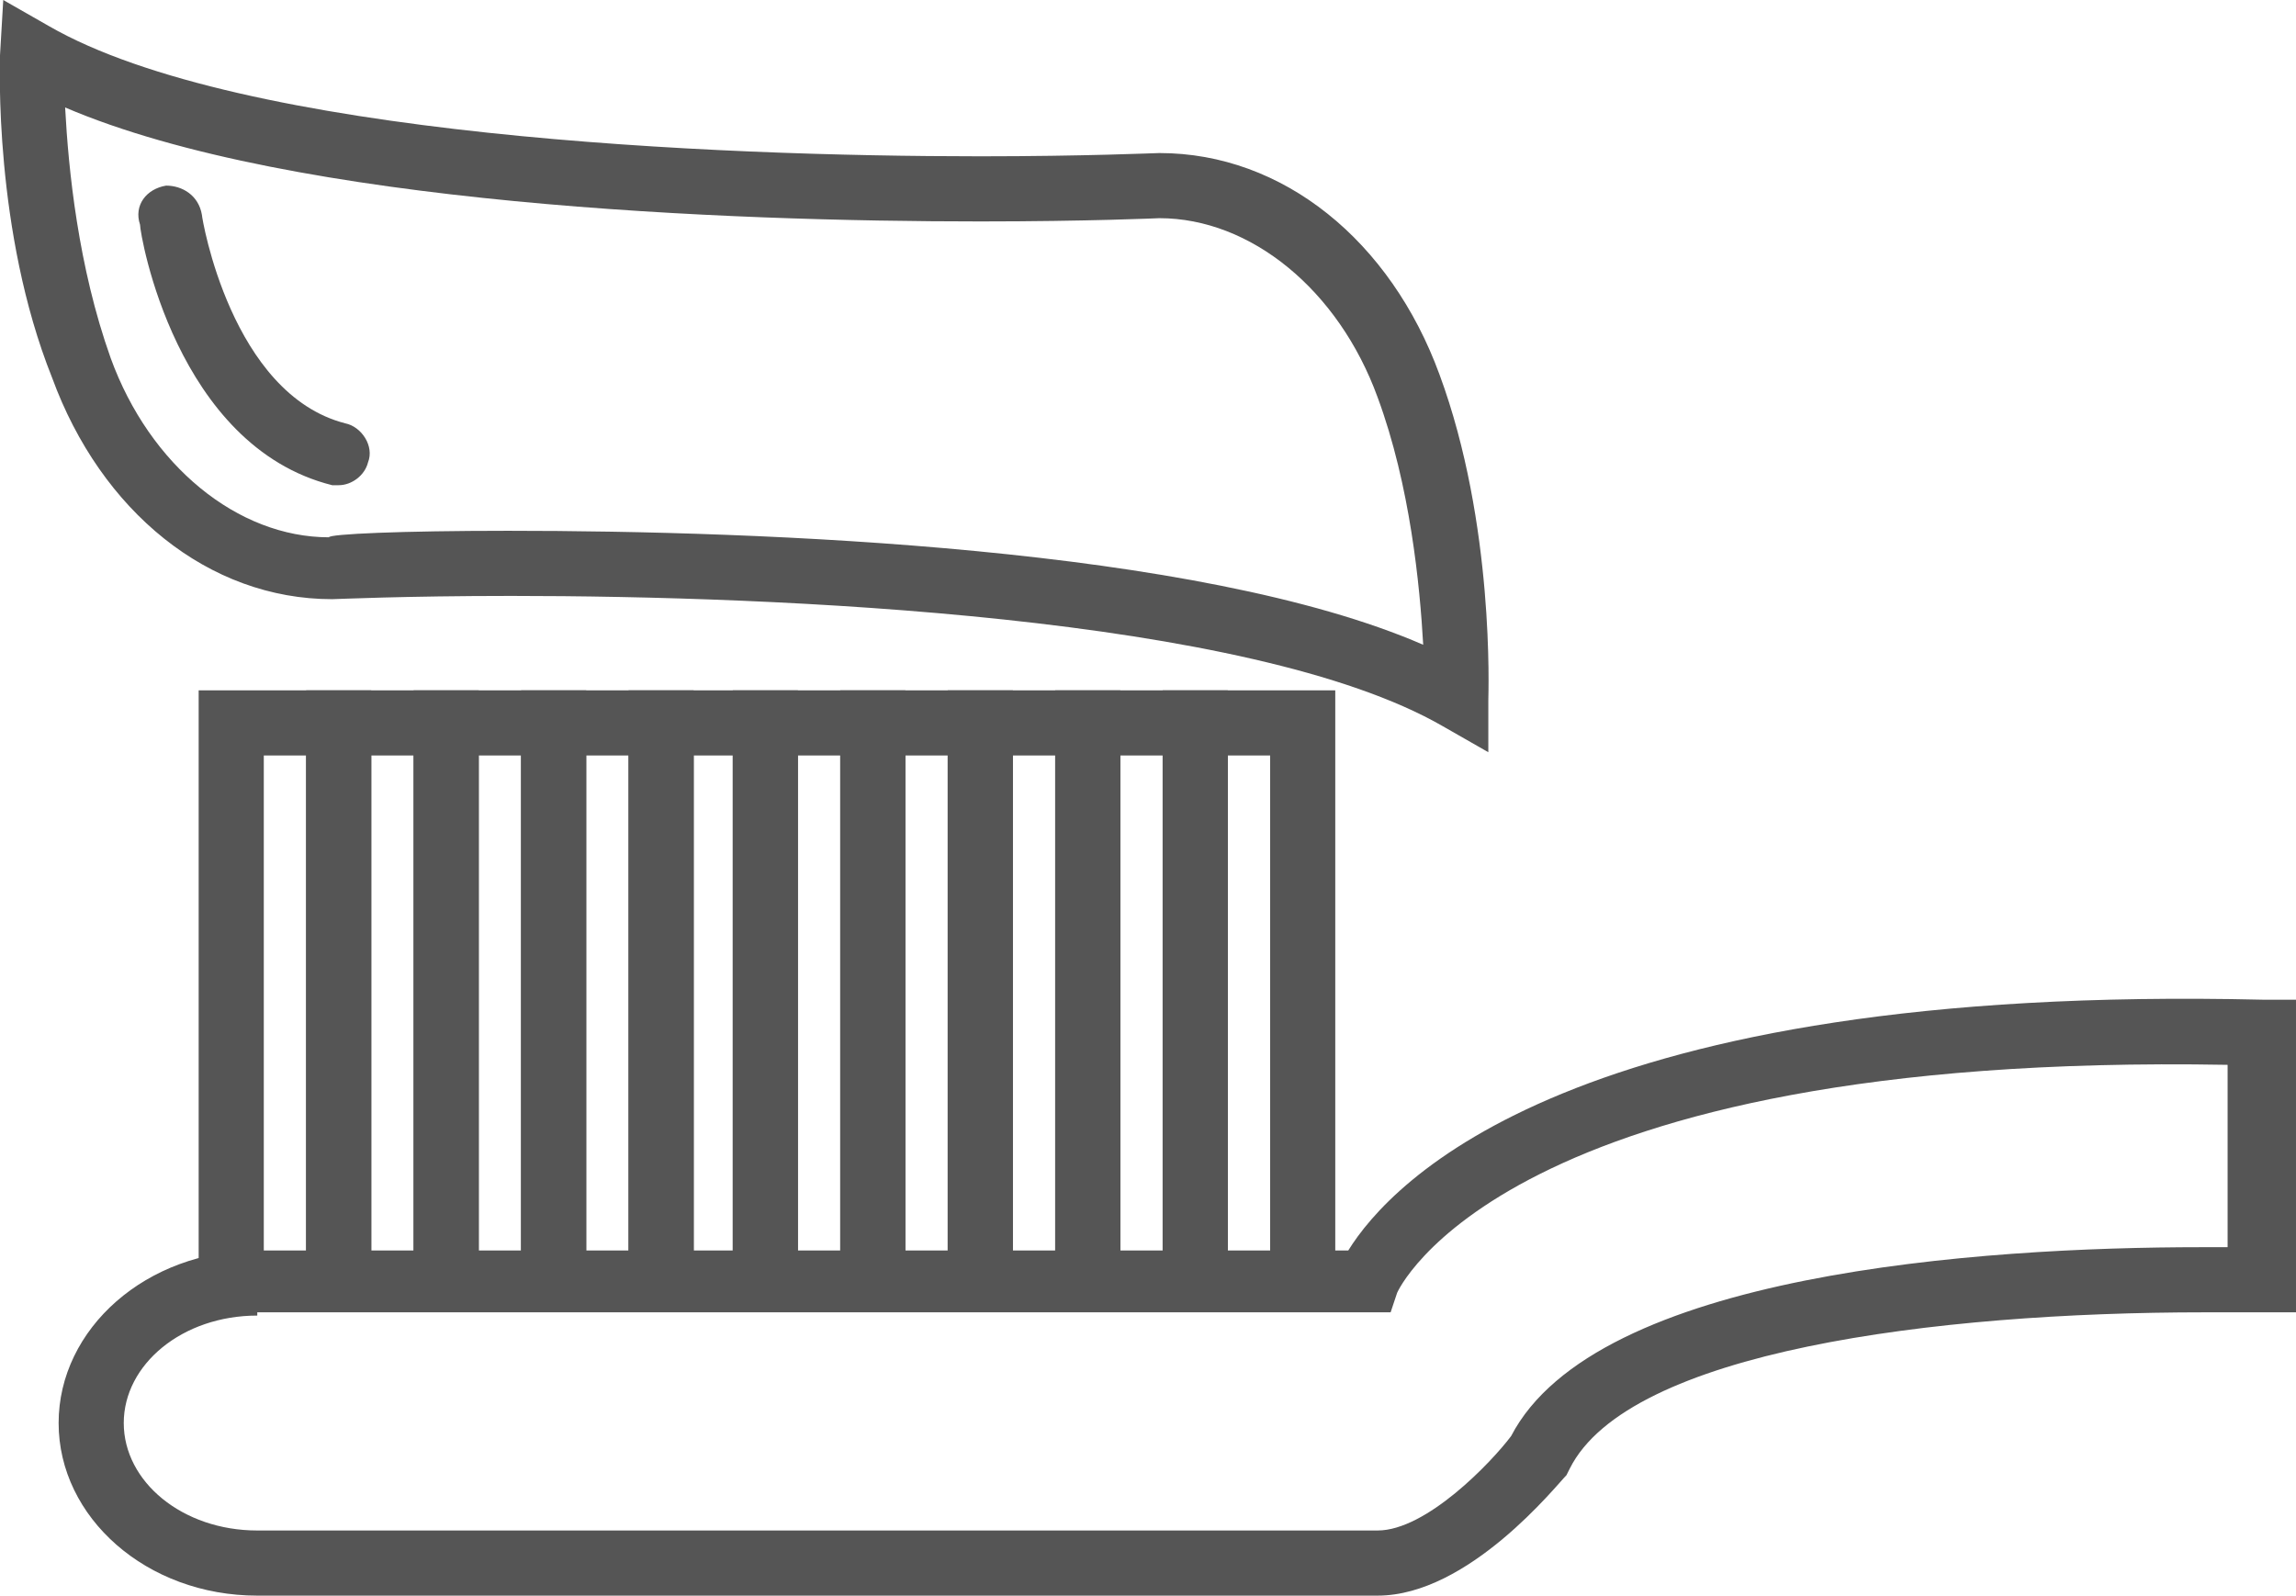 <?xml version="1.0" encoding="utf-8"?>
<!-- Generator: Adobe Illustrator 27.0.0, SVG Export Plug-In . SVG Version: 6.00 Build 0)  -->
<svg version="1.1" id="Layer_1" xmlns="http://www.w3.org/2000/svg" xmlns:xlink="http://www.w3.org/1999/xlink" x="0px" y="0px"
	 viewBox="0 0 70.5 49" style="enable-background:new 0 0 70.5 49;" xml:space="preserve">
<style type="text/css">
	.st0{fill:#555555;}
</style>
<g>
	<g>
		<g>
			<path class="st0" d="M42.3,49H7.9c-3.4,0-6.1-2.4-6.1-5.3s2.7-5.3,6.1-5.3h33.5c1.3-2.1,6.9-8.2,28.1-7.7l1,0v9.6l-1,0
				c0,0-0.7,0-1.8,0c-8.3,0-17.7,1.2-19.5,4.8l-0.1,0.2C47.8,45.6,45.1,49,42.3,49z M7.9,40.4c-2.3,0-4.1,1.5-4.1,3.3
				c0,1.8,1.8,3.3,4.1,3.3h34.4c1.5,0,3.5-2.1,4.1-2.9c2.6-5,14.4-5.8,21.2-5.8c0.3,0,0.6,0,0.8,0v-5.6c-22.3-0.4-25.5,7-25.5,7
				l-0.2,0.6l-0.7,0H7.9z"/>
		</g>
	</g>
	<g>
		<g>
			<polygon class="st0" points="8.1,39.4 6.1,39.4 6.1,21.2 11.4,21.2 11.4,38.6 9.4,38.6 9.4,23.2 8.1,23.2 			"/>
		</g>
	</g>
	<g>
		<g>
			<polygon class="st0" points="14.7,38.6 12.7,38.6 12.7,23.2 11.4,23.2 11.4,38.6 9.4,38.6 9.4,21.2 14.7,21.2 			"/>
		</g>
	</g>
	<g>
		<g>
			<polygon class="st0" points="18,38.6 16,38.6 16,23.2 14.7,23.2 14.7,38.6 12.7,38.6 12.7,21.2 18,21.2 			"/>
		</g>
	</g>
	<g>
		<g>
			<polygon class="st0" points="21.3,38.6 19.3,38.6 19.3,23.2 18,23.2 18,38.6 16,38.6 16,21.2 21.3,21.2 			"/>
		</g>
	</g>
	<g>
		<g>
			<polygon class="st0" points="24.5,38.6 22.5,38.6 22.5,23.2 21.3,23.2 21.3,38.6 19.3,38.6 19.3,21.2 24.5,21.2 			"/>
		</g>
	</g>
	<g>
		<g>
			<polygon class="st0" points="27.8,38.6 25.8,38.6 25.8,23.2 24.5,23.2 24.5,38.6 22.5,38.6 22.5,21.2 27.8,21.2 			"/>
		</g>
	</g>
	<g>
		<g>
			<polygon class="st0" points="31.1,38.6 29.1,38.6 29.1,23.2 27.8,23.2 27.8,38.6 25.8,38.6 25.8,21.2 31.1,21.2 			"/>
		</g>
	</g>
	<g>
		<g>
			<path class="st0" d="M45.7,23.1l-1.4-0.8c-5.9-3.4-20.5-4-28.6-4c-3.3,0-5.4,0.1-5.5,0.1h0c-3.8,0-7.1-2.7-8.6-6.8
				C-0.2,7.1,0,1.9,0,1.7L0.1,0l1.4,0.8c5.9,3.4,20.5,4,28.6,4c3.2,0,5.4-0.1,5.5-0.1c0,0,0,0,0,0c3.8,0,7.1,2.7,8.6,6.8
				c1.7,4.6,1.5,9.8,1.5,10L45.7,23.1z M15.6,16.3c7.8,0,21.2,0.5,28.1,3.5c-0.1-1.8-0.4-4.9-1.4-7.6c-1.2-3.3-3.9-5.5-6.7-5.5
				c0,0-2.2,0.1-5.5,0.1C22.4,6.8,9,6.3,2,3.3C2.1,5.2,2.4,8.2,3.4,11c1.2,3.3,3.9,5.5,6.7,5.5C10.1,16.4,12.3,16.3,15.6,16.3z"/>
		</g>
	</g>
	<g>
		<g>
			<polygon class="st0" points="34.4,38.6 32.4,38.6 32.4,23.2 31.1,23.2 31.1,38.6 29.1,38.6 29.1,21.2 34.4,21.2 			"/>
		</g>
	</g>
	<g>
		<g>
			<polygon class="st0" points="37.7,38.6 35.7,38.6 35.7,23.2 34.4,23.2 34.4,38.6 32.4,38.6 32.4,21.2 37.7,21.2 			"/>
		</g>
	</g>
	<g>
		<g>
			<polygon class="st0" points="41,38.6 39,38.6 39,23.2 37.7,23.2 37.7,38.6 35.7,38.6 35.7,21.2 41,21.2 			"/>
		</g>
	</g>
	<g>
		<g>
			<path class="st0" d="M10.4,14.9c-0.1,0-0.2,0-0.2,0c-4.8-1.2-5.9-7.7-5.9-8C4.1,6.3,4.5,5.8,5.1,5.7C5.6,5.7,6.1,6,6.2,6.6
				c0,0.1,0.9,5.5,4.4,6.4c0.5,0.1,0.9,0.7,0.7,1.2C11.2,14.6,10.8,14.9,10.4,14.9z"/>
		</g>
	</g>
</g>
</svg>
